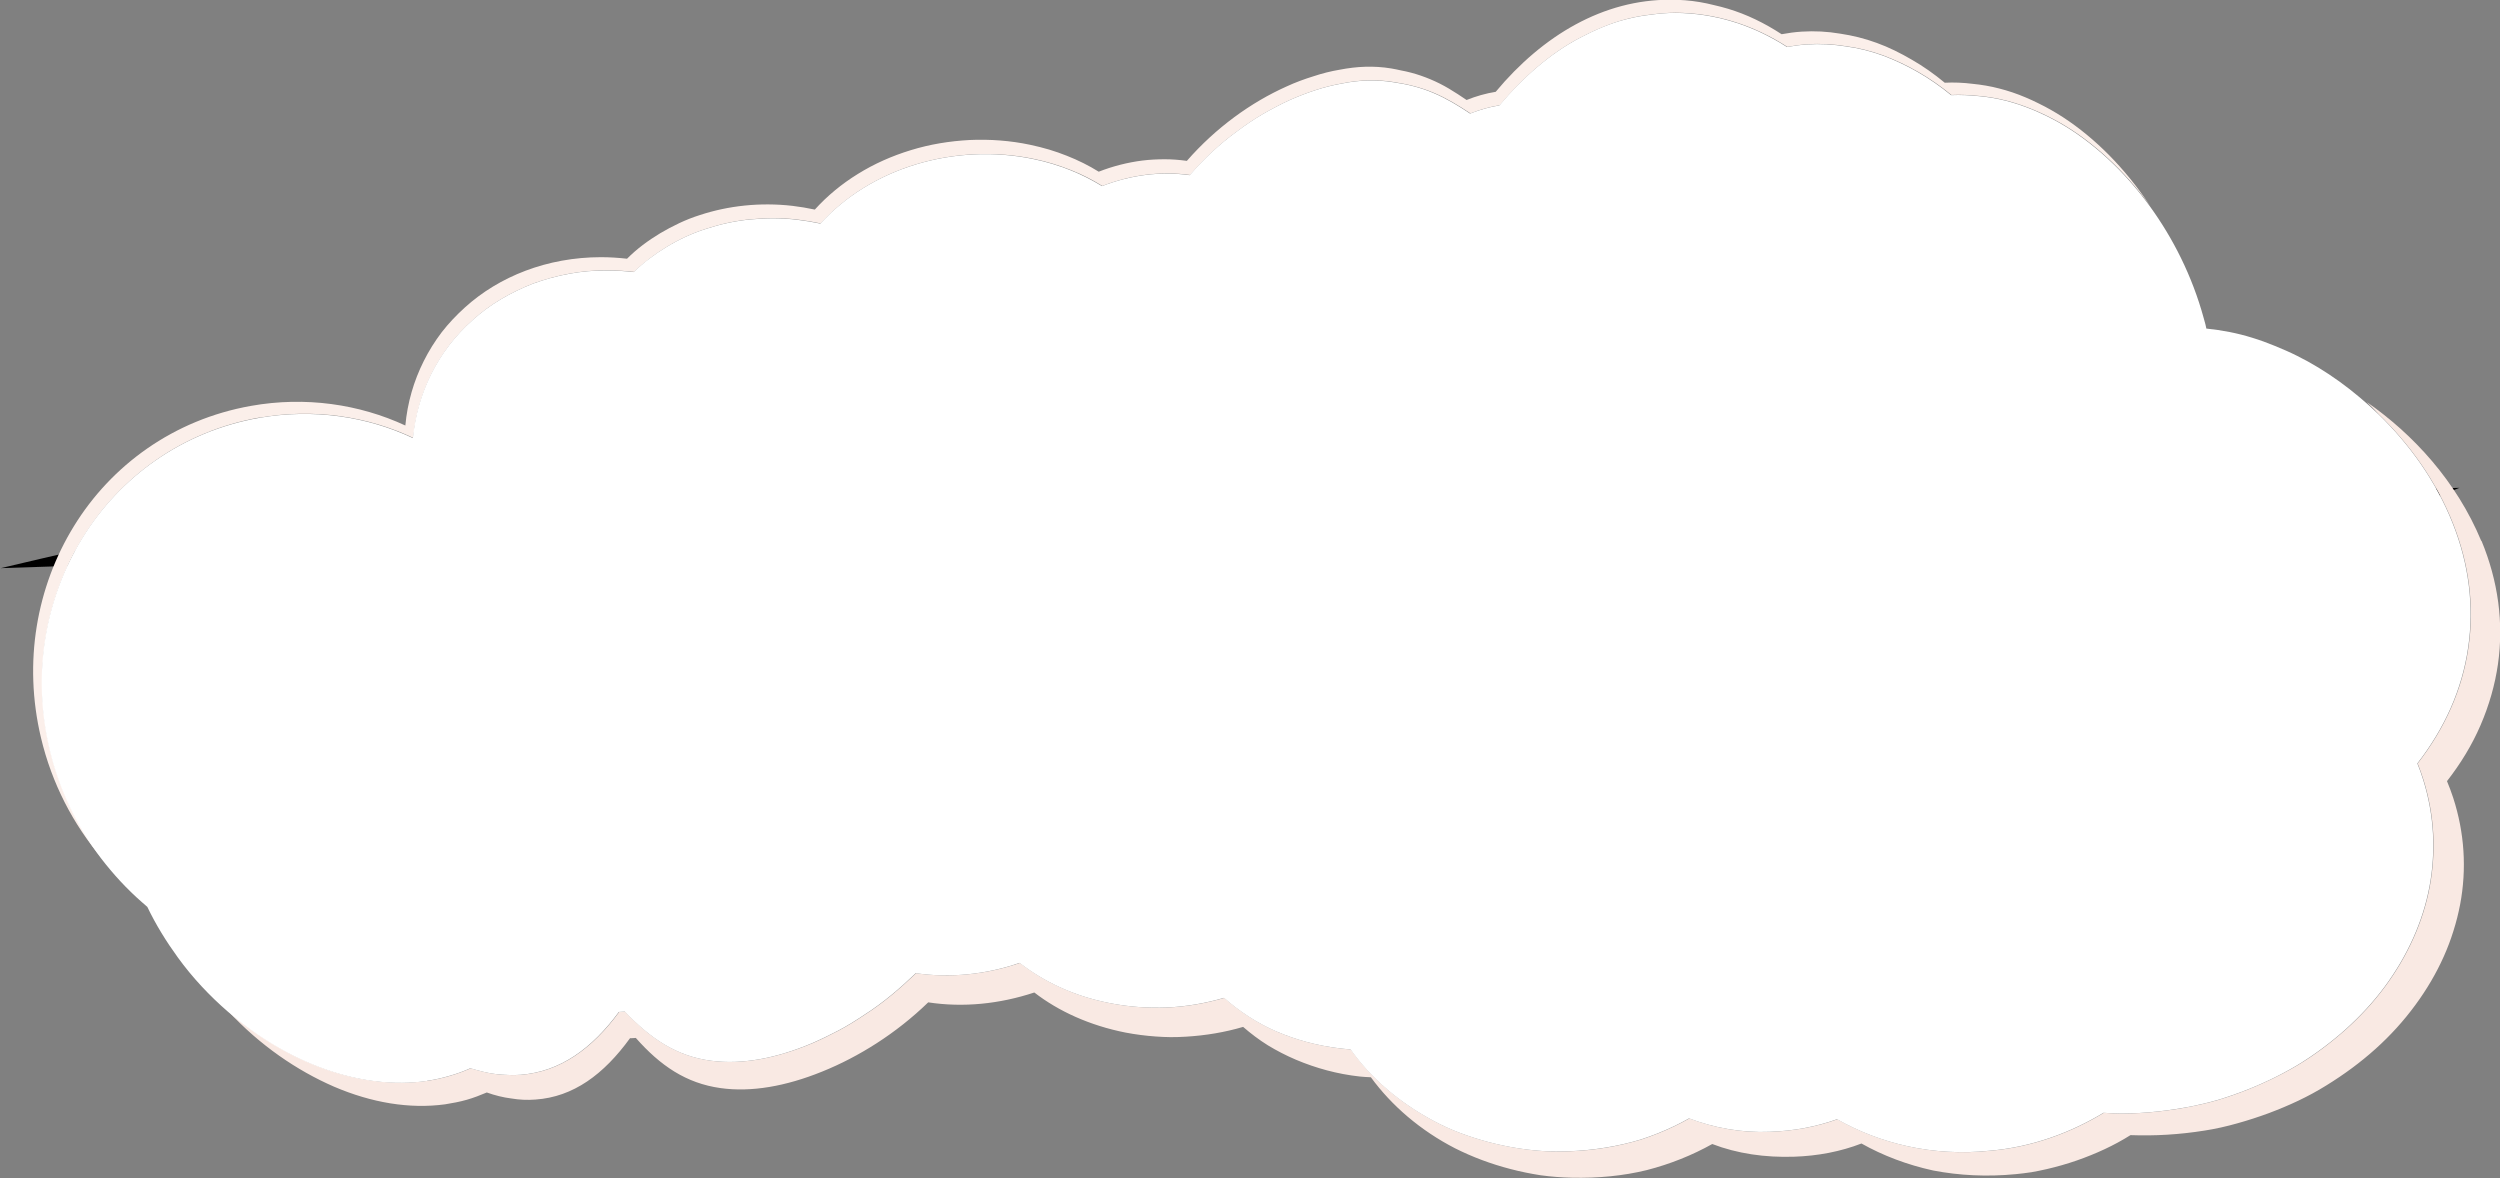 <?xml version="1.0" encoding="UTF-8"?><svg id="Layer_2" xmlns="http://www.w3.org/2000/svg" viewBox="0 0 388.06 182.85"><rect x="0" y="0" width="388.06" height="182.85" fill="#808080" stroke="none"/><defs><style>.cls-1{fill:#fff;}.cls-2{fill:#f9e9e3;}.cls-3{fill:#fbefea;}</style></defs><g id="clouds"><g><path d="M.12,88.19c32.44-7.67,67.83-15.6,104.78-13.63,32.29,1.72,59.34,10.71,89.3,16.05,62.09,11.06,139.44,4.92,187.57-14.89"/><g><path class="cls-2" d="M385.15,83.96c-3.84-9.24-10.55-16.54-17.77-21.55,.64,.62,1.28,1.26,1.9,1.93,4.71,4.58,8.87,10.28,11.52,16.99,2.48,6.28,3.31,12.8,2.36,19.22-.95,6.51-3.64,12.48-7.88,17.96,.34,.86,.66,1.73,.93,2.62,.84,2.72,1.34,5.49,1.49,8.26,.08,1.39,.07,2.77-.03,4.16-.09,1.37-.26,2.73-.51,4.08-1.02,5.41-3.38,10.68-6.94,15.52-1.78,2.41-3.78,4.57-6.08,6.64-2.29,2.04-4.86,3.99-7.61,5.63-2.73,1.6-5.68,3-8.8,4.17-1.56,.57-3.18,1.13-4.8,1.53-1.62,.41-3.29,.75-4.98,1.02-1.94,.31-3.86,.52-5.77,.63-.95,.06-1.9,.09-2.84,.09-.94,0-1.86-.06-2.78-.12-5.06,3.07-11.15,5.35-17.68,5.89-8.81,.93-17.08-1.13-23.68-4.89-3.21,1.16-6.71,1.81-10.38,1.95-4.48,.2-8.76-.63-12.59-2.08-1.54,.87-3.16,1.64-4.85,2.32-.85,.34-1.71,.65-2.59,.94-.88,.27-1.78,.5-2.69,.72-3.65,.85-7.53,1.25-11.53,1.14-3.28-.12-6.47-.67-9.49-1.45-3.02-.82-5.86-1.84-8.52-3.29-5.31-2.84-9.7-6.6-12.88-11.09-.55-.04-1.11-.09-1.66-.16-3.52-.42-6.84-1.33-9.86-2.63-3.02-1.3-5.79-3.16-8.12-5.21-2.77,.81-5.79,1.36-8.8,1.49-3,.12-6.12-.09-9.11-.71-5.47-1.09-10.05-3.29-13.82-6.21-5.2,1.81-10.9,2.37-16.11,1.6-2.53,2.41-5.07,4.59-7.87,6.38-1.36,.91-2.71,1.76-4.11,2.5-1.42,.73-2.78,1.42-4.15,2-5.54,2.33-10.83,3.33-15.58,2.72-5.36-.68-9.43-3.39-13.45-7.63-.31,.03-.61,.03-.93,.05-4.19,5.69-9.11,9.26-15.23,9.75-.65,.05-1.28,.05-1.93,.03-.66,0-1.32-.05-1.97-.14-1.32-.16-2.59-.51-3.93-.9-1.05,.47-2.12,.86-3.21,1.17-1.12,.33-2.29,.6-3.47,.77-10.05,1.47-21.43-2.62-30.89-10.76,4.84,5.22,10.59,9.16,16.37,11.67,5.81,2.49,11.71,3.49,17.23,2.74,1.19-.19,2.26-.39,3.35-.7,1.07-.3,2.16-.73,3.13-1.14,1.26,.45,2.53,.77,3.81,.93,1.24,.21,2.48,.27,3.74,.17,5.89-.41,10.6-3.9,14.68-9.52,.3,0,.6-.02,.9-.05,3.8,4.3,7.79,7.04,13.16,7.79,4.76,.67,10.14-.28,15.76-2.56,5.64-2.27,11.47-5.9,16.47-10.75,5.43,.83,11.05,.26,16.47-1.53,3.78,2.93,8.64,5.13,14.15,6.22,1.56,.3,3.14,.5,4.69,.61,.78,.06,1.55,.09,2.32,.1,.79,0,1.57-.02,2.35-.07,3.1-.18,6.09-.69,8.9-1.52,1.19,1.03,2.49,2.02,3.86,2.87,1.37,.83,2.82,1.58,4.35,2.23,3.05,1.29,6.42,2.23,9.96,2.61,.56,.05,1.11,.09,1.66,.11,3.22,4.41,7.71,8.27,13.06,11.02,2.66,1.34,5.55,2.43,8.6,3.22,1.52,.4,3.09,.72,4.69,.97,1.59,.22,3.21,.34,4.86,.38,4.03,.09,7.95-.28,11.61-1.18,3.66-.94,7.08-2.32,10.17-4.05,3.88,1.49,8.19,2.12,12.7,1.97,3.7-.12,7.23-.8,10.46-2.05,3.34,1.88,7.1,3.31,11.13,4.19,4.04,.78,8.36,1,12.79,.57,.83-.08,1.64-.18,2.45-.3,.81-.14,1.62-.31,2.41-.49,1.59-.37,3.13-.81,4.63-1.33,3-1.05,5.78-2.32,8.35-3.94,3.74,.14,7.61-.08,11.52-.71,1.7-.26,3.4-.65,5.06-1.12,1.66-.46,3.28-.99,4.86-1.57,3.16-1.19,6.09-2.53,8.92-4.29,5.61-3.45,10.23-7.56,13.85-12.5,1.79-2.43,3.27-4.96,4.43-7.56,.58-1.3,1.08-2.62,1.49-3.95,.43-1.35,.78-2.74,1.04-4.11,1.04-5.52,.68-11.11-1.07-16.53-.29-.89-.62-1.76-.97-2.61,2.14-2.75,3.87-5.59,5.2-8.66,1.34-3.1,2.25-6.29,2.71-9.49,.92-6.42,.03-12.91-2.55-19.15Z"/><path class="cls-3" d="M40.31,64.83c8.39-1.47,16.74-.22,23.84,3.14,.66-7.03,3.91-13.57,9.25-18.3,2.64-2.42,5.84-4.27,9.38-5.67,3.57-1.28,7.48-2.1,11.62-2.04,1.37,0,2.71,.1,4.03,.24,1.52-1.47,3.24-2.78,5.13-3.92,1.89-1.15,3.95-2.11,6.14-2.8,2.19-.71,4.53-1.24,6.9-1.45,2.38-.23,4.87-.25,7.33,.07,1.18,.14,2.33,.34,3.47,.58,3.8-4.21,8.97-7.41,14.8-9.18,5.78-1.76,12.27-2.12,18.4-.81,2.01,.42,3.82,.99,5.59,1.69,1.79,.7,3.39,1.53,4.92,2.48,4.39-1.71,9.05-2.34,13.62-1.7,2.24-2.58,4.67-4.88,7.34-6.8,1.29-.98,2.62-1.87,3.98-2.67,.68-.4,1.38-.77,2.06-1.13,.67-.36,1.35-.7,2.04-1.01,2.78-1.23,5.48-2.14,8.2-2.61,2.66-.55,5.34-.64,8.03-.2,2.11,.32,4.22,.83,6.19,1.67,1.97,.83,3.84,1.96,5.68,3.19,1.48-.59,3-1.02,4.55-1.27,3.64-4.36,7.93-8.1,12.48-10.48,2.28-1.19,4.7-2.25,7.15-2.88,1.23-.32,2.48-.56,3.75-.7,1.27-.17,2.57-.29,3.88-.3,6.19,.04,12.04,1.86,17.38,5.3,1.03-.19,2.07-.33,3.13-.4,2.03-.14,4.03-.01,5.99,.3,1.95,.26,3.86,.74,5.74,1.42,3.78,1.42,7.3,3.43,10.61,6.15,1.47-.08,2.96,.02,4.39,.16,1.42,.13,2.84,.38,4.24,.74,2.81,.73,5.58,1.93,8.15,3.37,2.6,1.48,5.13,3.36,7.52,5.57,2.34,2.15,4.54,4.63,6.56,7.41-.51-.78-1.04-1.52-1.58-2.26-.99-1.35-2.03-2.63-3.11-3.84-1.07-1.2-2.18-2.33-3.37-3.42-2.35-2.15-4.82-3.98-7.37-5.42-.64-.36-1.28-.7-1.92-1.01-.66-.33-1.33-.64-2-.92-1.34-.57-2.7-1.03-4.08-1.38-1.37-.36-2.75-.59-4.16-.73-1.43-.18-2.86-.24-4.31-.17-1.64-1.36-3.34-2.56-5.09-3.56-1.76-1.03-3.6-1.95-5.46-2.62-1.87-.69-3.76-1.15-5.7-1.44-1.96-.33-3.94-.44-5.96-.31-1.05,.07-2.09,.21-3.11,.4-2.65-1.73-5.44-3.09-8.32-3.95-.72-.22-1.45-.4-2.18-.57-.73-.19-1.47-.34-2.22-.47-1.49-.25-3.01-.37-4.55-.36-10.36-.04-19.77,5.48-27.11,14.29-1.54,.25-3.05,.68-4.52,1.27-.91-.62-1.82-1.22-2.75-1.77-.93-.55-1.88-1.03-2.86-1.44s-1.98-.76-3.01-1.03c-.51-.14-1.03-.25-1.56-.35-.51-.12-1.02-.22-1.54-.31-2.68-.44-5.31-.32-7.98,.2-1.37,.23-2.72,.57-4.07,1.02-1.39,.43-2.79,.94-4.15,1.57-5.53,2.47-11,6.41-15.5,11.56-1.15-.16-2.3-.25-3.43-.25-1.14,0-2.34,.06-3.48,.2-2.27,.29-4.58,.87-6.77,1.73-1.51-.94-3.19-1.78-4.97-2.48-.88-.35-1.79-.67-2.72-.95-.96-.28-1.93-.53-2.93-.74-3.07-.66-6.32-.89-9.4-.75-3.19,.17-6.19,.67-9.16,1.58-2.94,.9-5.68,2.12-8.21,3.69-2.52,1.56-4.74,3.39-6.68,5.53-1.14-.24-2.3-.44-3.49-.58-5.01-.57-9.94-.02-14.35,1.43-2.2,.69-4.27,1.71-6.17,2.83-1.9,1.15-3.63,2.43-5.14,3.95-1.33-.15-2.68-.24-4.06-.24-8.33,.01-15.79,2.99-21.1,7.8-1.33,1.2-2.55,2.49-3.62,3.87-1.06,1.4-1.99,2.89-2.77,4.45-1.56,3.11-2.54,6.48-2.86,10.01-7.15-3.32-15.53-4.55-23.95-3.05-12.08,2.14-21.73,9.28-27.5,18.68-5.79,9.41-7.88,21.1-5.12,32.79,1.69,7.15,5.01,13.47,9.4,18.68-3.69-4.85-6.49-10.57-7.99-16.95-2.76-11.69-.67-23.38,5.12-32.78,5.77-9.39,15.41-16.5,27.45-18.62Z"/><path class="cls-1" d="M66.32,167.76c1.19-.17,2.36-.44,3.47-.77,1.1-.31,2.17-.7,3.21-1.17,1.34,.39,2.62,.74,3.93,.9,.66,.08,1.31,.13,1.97,.14,.64,.03,1.28,.02,1.93-.03,6.12-.49,11.04-4.06,15.23-9.75,.32-.02,.62-.02,.93-.05,4.03,4.24,8.1,6.95,13.45,7.63,4.75,.62,10.04-.38,15.58-2.72,1.37-.59,2.73-1.27,4.15-2,1.4-.74,2.75-1.59,4.11-2.5,2.8-1.79,5.35-3.97,7.87-6.38,5.21,.78,10.91,.22,16.11-1.6,3.77,2.92,8.35,5.12,13.82,6.21,2.99,.62,6.1,.83,9.11,.71,3.01-.13,6.03-.68,8.8-1.49,2.33,2.05,5.1,3.91,8.12,5.21,3.02,1.3,6.34,2.21,9.86,2.63,.56,.07,1.11,.12,1.66,.16,3.18,4.5,7.57,8.25,12.88,11.09,2.66,1.45,5.5,2.47,8.52,3.29,3.02,.79,6.21,1.33,9.49,1.45,4,.11,7.88-.3,11.53-1.14,.91-.21,1.81-.45,2.69-.72,.88-.29,1.74-.6,2.59-.94,1.69-.68,3.31-1.45,4.85-2.32,3.84,1.45,8.12,2.27,12.59,2.08,3.67-.13,7.17-.79,10.38-1.95,6.6,3.76,14.87,5.82,23.68,4.89,6.54-.55,12.63-2.82,17.68-5.89,.92,.06,1.84,.11,2.78,.12,.94,0,1.89-.04,2.84-.09,1.9-.11,3.83-.32,5.77-.63,1.69-.27,3.36-.61,4.98-1.02,1.63-.41,3.25-.96,4.8-1.53,3.13-1.16,6.07-2.56,8.8-4.17,2.75-1.65,5.32-3.59,7.61-5.63,2.3-2.08,4.3-4.23,6.08-6.64,3.56-4.84,5.92-10.11,6.94-15.52,.25-1.35,.43-2.71,.51-4.08,.1-1.39,.11-2.78,.03-4.16-.15-2.77-.65-5.53-1.49-8.26-.27-.89-.59-1.76-.93-2.62,4.24-5.48,6.93-11.45,7.88-17.96,.95-6.42,.12-12.94-2.36-19.22-2.65-6.72-6.81-12.42-11.52-16.99-.96-.93-1.95-1.82-2.96-2.66-1.02-.86-2.08-1.69-3.15-2.46-2.14-1.54-4.34-2.88-6.58-3.99-1.13-.57-2.22-1.03-3.4-1.52-1.17-.48-2.34-.91-3.52-1.27-2.37-.74-4.72-1.18-7.14-1.43l-.14-.64-.27-.98c-1.79-6.55-4.77-12.41-8.36-17.36-2.02-2.78-4.22-5.26-6.56-7.41-2.4-2.21-4.92-4.09-7.52-5.57-2.57-1.44-5.34-2.64-8.15-3.37-1.4-.36-2.82-.61-4.24-.74-1.43-.14-2.92-.23-4.39-.16-3.31-2.72-6.83-4.73-10.61-6.15-1.88-.68-3.79-1.16-5.74-1.42-1.96-.31-3.97-.43-5.99-.3-1.06,.07-2.1,.21-3.13,.4-5.34-3.44-11.2-5.26-17.38-5.3-1.31,0-2.6,.12-3.88,.3-1.27,.14-2.52,.38-3.75,.7-2.46,.62-4.88,1.68-7.15,2.88-4.55,2.39-8.84,6.13-12.48,10.48-1.55,.25-3.06,.68-4.55,1.27-1.84-1.23-3.7-2.36-5.68-3.19-1.96-.85-4.07-1.36-6.19-1.67-2.69-.44-5.37-.35-8.03,.2-2.72,.47-5.42,1.38-8.2,2.61-.68,.31-1.36,.65-2.04,1.01-.69,.36-1.38,.73-2.06,1.13-1.36,.8-2.69,1.69-3.98,2.67-2.66,1.92-5.1,4.22-7.34,6.8-4.57-.65-9.24,0-13.62,1.7-1.53-.94-3.14-1.77-4.92-2.48-1.77-.7-3.58-1.27-5.59-1.69-6.13-1.32-12.62-.96-18.4,.81-5.83,1.77-11,4.98-14.8,9.18-1.13-.24-2.29-.44-3.47-.58-2.46-.32-4.95-.3-7.33-.07-2.38,.21-4.71,.74-6.9,1.45-2.19,.69-4.25,1.65-6.14,2.8-1.89,1.14-3.61,2.44-5.13,3.92-1.32-.15-2.66-.24-4.03-.24-4.14-.07-8.05,.75-11.62,2.04-3.53,1.39-6.73,3.25-9.38,5.67-5.34,4.73-8.58,11.27-9.25,18.3-7.1-3.36-15.44-4.61-23.84-3.14-12.03,2.12-21.68,9.23-27.45,18.62-5.79,9.4-7.88,21.09-5.12,32.78,1.5,6.37,4.3,12.1,7.99,16.95,1.92,2.5,4.03,4.79,6.34,6.81l.86,.75c1.34,2.8,2.96,5.4,4.73,7.84,2.29,3.16,4.94,5.97,7.77,8.42,9.45,8.14,20.83,12.22,30.89,10.76Z"/></g></g></g></svg>